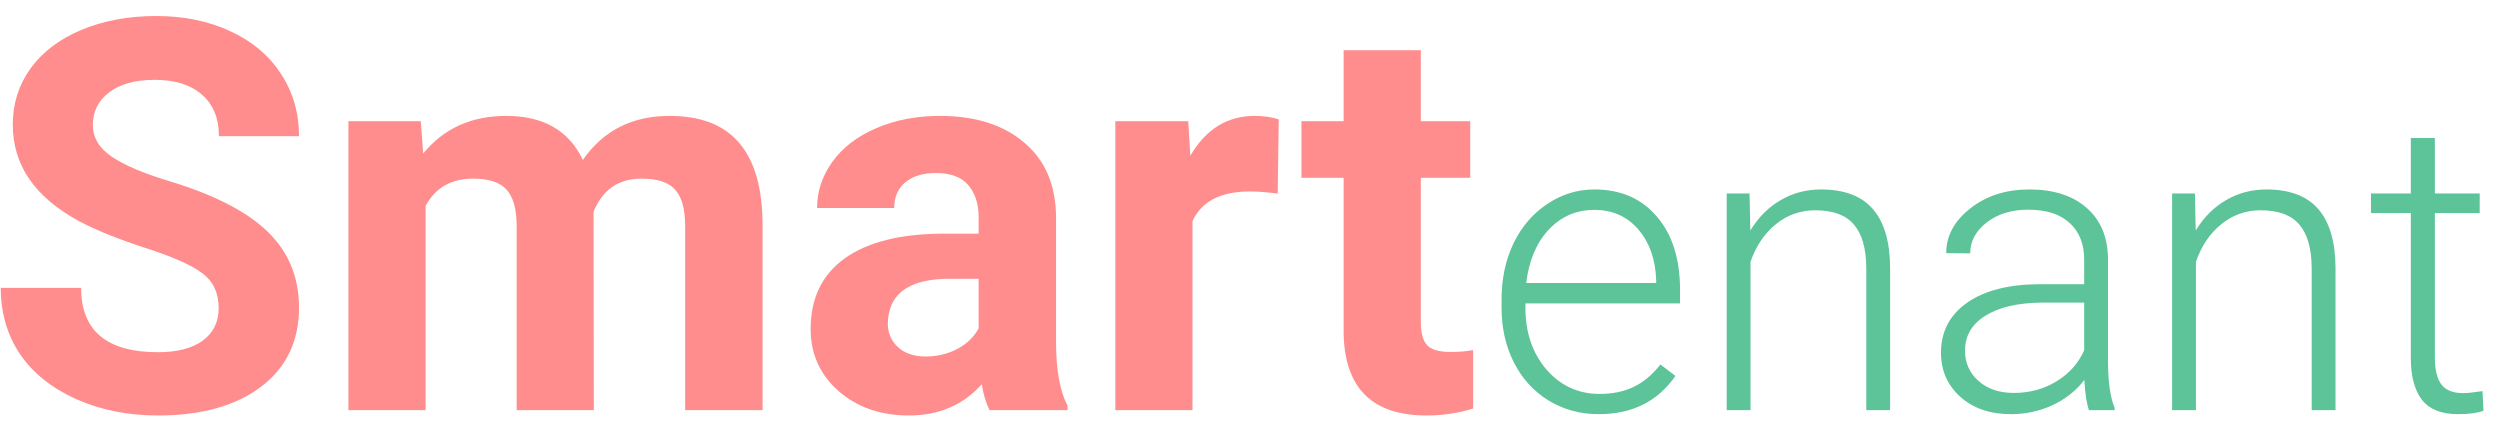 <svg width="128" height="22" viewBox="0 0 128 22" fill="none" xmlns="http://www.w3.org/2000/svg">
<path d="M11.195 15.777C11.195 15.003 10.921 14.41 10.374 14C9.828 13.581 8.843 13.143 7.421 12.688C6 12.223 4.874 11.767 4.044 11.32C1.784 10.099 0.654 8.454 0.654 6.385C0.654 5.309 0.955 4.352 1.556 3.514C2.167 2.666 3.037 2.005 4.167 1.531C5.307 1.057 6.583 0.82 7.996 0.82C9.417 0.82 10.684 1.08 11.796 1.6C12.908 2.11 13.77 2.835 14.38 3.773C15 4.712 15.31 5.779 15.31 6.973H11.209C11.209 6.061 10.921 5.355 10.347 4.854C9.773 4.343 8.966 4.088 7.927 4.088C6.925 4.088 6.145 4.302 5.589 4.73C5.033 5.15 4.755 5.706 4.755 6.398C4.755 7.046 5.079 7.588 5.726 8.025C6.382 8.463 7.344 8.873 8.611 9.256C10.944 9.958 12.644 10.828 13.71 11.867C14.777 12.906 15.31 14.2 15.31 15.75C15.31 17.473 14.658 18.826 13.355 19.811C12.052 20.786 10.297 21.273 8.091 21.273C6.56 21.273 5.166 20.995 3.908 20.439C2.65 19.874 1.688 19.104 1.023 18.129C0.367 17.154 0.039 16.023 0.039 14.738H4.154C4.154 16.935 5.466 18.033 8.091 18.033C9.067 18.033 9.828 17.837 10.374 17.445C10.921 17.044 11.195 16.488 11.195 15.777ZM21.544 6.207L21.668 7.861C22.716 6.576 24.133 5.934 25.919 5.934C27.824 5.934 29.132 6.686 29.843 8.189C30.882 6.686 32.363 5.934 34.287 5.934C35.891 5.934 37.085 6.403 37.869 7.342C38.653 8.271 39.044 9.675 39.044 11.553V21H35.08V11.566C35.08 10.728 34.916 10.117 34.587 9.734C34.259 9.342 33.681 9.146 32.851 9.146C31.666 9.146 30.846 9.712 30.39 10.842L30.404 21H26.453V11.58C26.453 10.723 26.284 10.104 25.947 9.721C25.61 9.338 25.035 9.146 24.224 9.146C23.103 9.146 22.292 9.611 21.791 10.541V21H17.839V6.207H21.544ZM50.666 21C50.483 20.645 50.351 20.203 50.269 19.674C49.312 20.74 48.068 21.273 46.537 21.273C45.087 21.273 43.884 20.854 42.927 20.016C41.979 19.177 41.505 18.12 41.505 16.844C41.505 15.276 42.084 14.073 43.242 13.234C44.408 12.396 46.09 11.972 48.287 11.963H50.105V11.115C50.105 10.432 49.927 9.885 49.572 9.475C49.225 9.064 48.674 8.859 47.917 8.859C47.252 8.859 46.728 9.019 46.345 9.338C45.971 9.657 45.785 10.094 45.785 10.65H41.834C41.834 9.794 42.098 9.001 42.627 8.271C43.155 7.542 43.903 6.973 44.869 6.562C45.835 6.143 46.919 5.934 48.123 5.934C49.946 5.934 51.39 6.394 52.456 7.314C53.532 8.226 54.07 9.511 54.07 11.17V17.582C54.079 18.986 54.275 20.047 54.658 20.768V21H50.666ZM47.398 18.252C47.981 18.252 48.519 18.124 49.011 17.869C49.503 17.605 49.868 17.254 50.105 16.816V14.273H48.628C46.651 14.273 45.598 14.957 45.47 16.324L45.456 16.557C45.456 17.049 45.63 17.454 45.976 17.773C46.322 18.092 46.796 18.252 47.398 18.252ZM65.418 9.912C64.88 9.839 64.406 9.803 63.996 9.803C62.501 9.803 61.521 10.309 61.056 11.32V21H57.105V6.207H60.837L60.947 7.971C61.74 6.613 62.838 5.934 64.242 5.934C64.679 5.934 65.089 5.993 65.472 6.111L65.418 9.912ZM72.746 2.57V6.207H75.275V9.105H72.746V16.488C72.746 17.035 72.85 17.427 73.06 17.664C73.27 17.901 73.671 18.02 74.263 18.02C74.701 18.02 75.088 17.988 75.425 17.924V20.918C74.651 21.155 73.853 21.273 73.033 21.273C70.262 21.273 68.849 19.874 68.794 17.076V9.105H66.634V6.207H68.794V2.57H72.746Z" fill="#FF8D8D"/>
<path d="M81.855 21.205C80.911 21.205 80.057 20.973 79.291 20.508C78.532 20.043 77.941 19.397 77.517 18.57C77.093 17.736 76.881 16.803 76.881 15.771V15.33C76.881 14.263 77.086 13.303 77.497 12.448C77.914 11.594 78.491 10.924 79.23 10.438C79.968 9.946 80.768 9.7 81.629 9.7C82.976 9.7 84.042 10.162 84.828 11.085C85.621 12.001 86.018 13.255 86.018 14.848V15.535H78.102V15.771C78.102 17.028 78.46 18.078 79.178 18.919C79.903 19.752 80.812 20.169 81.906 20.169C82.562 20.169 83.14 20.05 83.639 19.811C84.144 19.571 84.603 19.189 85.013 18.662L85.782 19.247C84.879 20.552 83.57 21.205 81.855 21.205ZM81.629 10.746C80.706 10.746 79.927 11.085 79.291 11.761C78.662 12.438 78.279 13.347 78.143 14.489H84.797V14.355C84.763 13.289 84.459 12.421 83.885 11.751C83.311 11.081 82.559 10.746 81.629 10.746ZM89.576 9.905L89.617 11.802C90.034 11.119 90.553 10.599 91.175 10.244C91.797 9.881 92.484 9.7 93.236 9.7C94.426 9.7 95.311 10.035 95.892 10.705C96.473 11.375 96.767 12.38 96.774 13.72V21H95.554V13.71C95.547 12.718 95.335 11.98 94.918 11.495C94.508 11.009 93.848 10.767 92.939 10.767C92.18 10.767 91.507 11.006 90.919 11.484C90.338 11.956 89.907 12.595 89.627 13.402V21H88.407V9.905H89.576ZM106.956 21C106.833 20.651 106.754 20.135 106.72 19.452C106.29 20.012 105.739 20.446 105.069 20.754C104.406 21.055 103.702 21.205 102.957 21.205C101.891 21.205 101.026 20.908 100.363 20.313C99.707 19.718 99.378 18.966 99.378 18.057C99.378 16.977 99.826 16.123 100.722 15.494C101.624 14.865 102.878 14.55 104.485 14.55H106.71V13.289C106.71 12.496 106.464 11.874 105.972 11.423C105.486 10.965 104.775 10.736 103.839 10.736C102.984 10.736 102.277 10.955 101.716 11.392C101.156 11.83 100.875 12.356 100.875 12.971L99.645 12.961C99.645 12.079 100.055 11.317 100.875 10.674C101.696 10.025 102.704 9.7 103.9 9.7C105.138 9.7 106.112 10.011 106.823 10.633C107.541 11.248 107.91 12.11 107.93 13.217V18.467C107.93 19.541 108.043 20.344 108.269 20.877V21H106.956ZM103.101 20.118C103.921 20.118 104.652 19.92 105.295 19.523C105.944 19.127 106.416 18.597 106.71 17.934V15.494H104.516C103.292 15.507 102.335 15.733 101.645 16.17C100.954 16.601 100.609 17.196 100.609 17.955C100.609 18.577 100.838 19.093 101.296 19.503C101.761 19.913 102.362 20.118 103.101 20.118ZM112.38 9.905L112.421 11.802C112.838 11.119 113.358 10.599 113.98 10.244C114.602 9.881 115.289 9.7 116.041 9.7C117.23 9.7 118.116 10.035 118.697 10.705C119.278 11.375 119.572 12.38 119.579 13.72V21H118.358V13.71C118.352 12.718 118.14 11.98 117.723 11.495C117.312 11.009 116.653 10.767 115.744 10.767C114.985 10.767 114.312 11.006 113.724 11.484C113.143 11.956 112.712 12.595 112.432 13.402V21H111.211V9.905H112.38ZM124.665 7.065V9.905H126.961V10.91H124.665V18.303C124.665 18.919 124.774 19.377 124.993 19.677C125.218 19.978 125.591 20.128 126.11 20.128C126.315 20.128 126.647 20.094 127.105 20.026L127.156 21.031C126.835 21.147 126.397 21.205 125.844 21.205C125.003 21.205 124.391 20.962 124.008 20.477C123.625 19.985 123.434 19.264 123.434 18.314V10.91H121.394V9.905H123.434V7.065H124.665Z" fill="#5DC399"/>
</svg>
